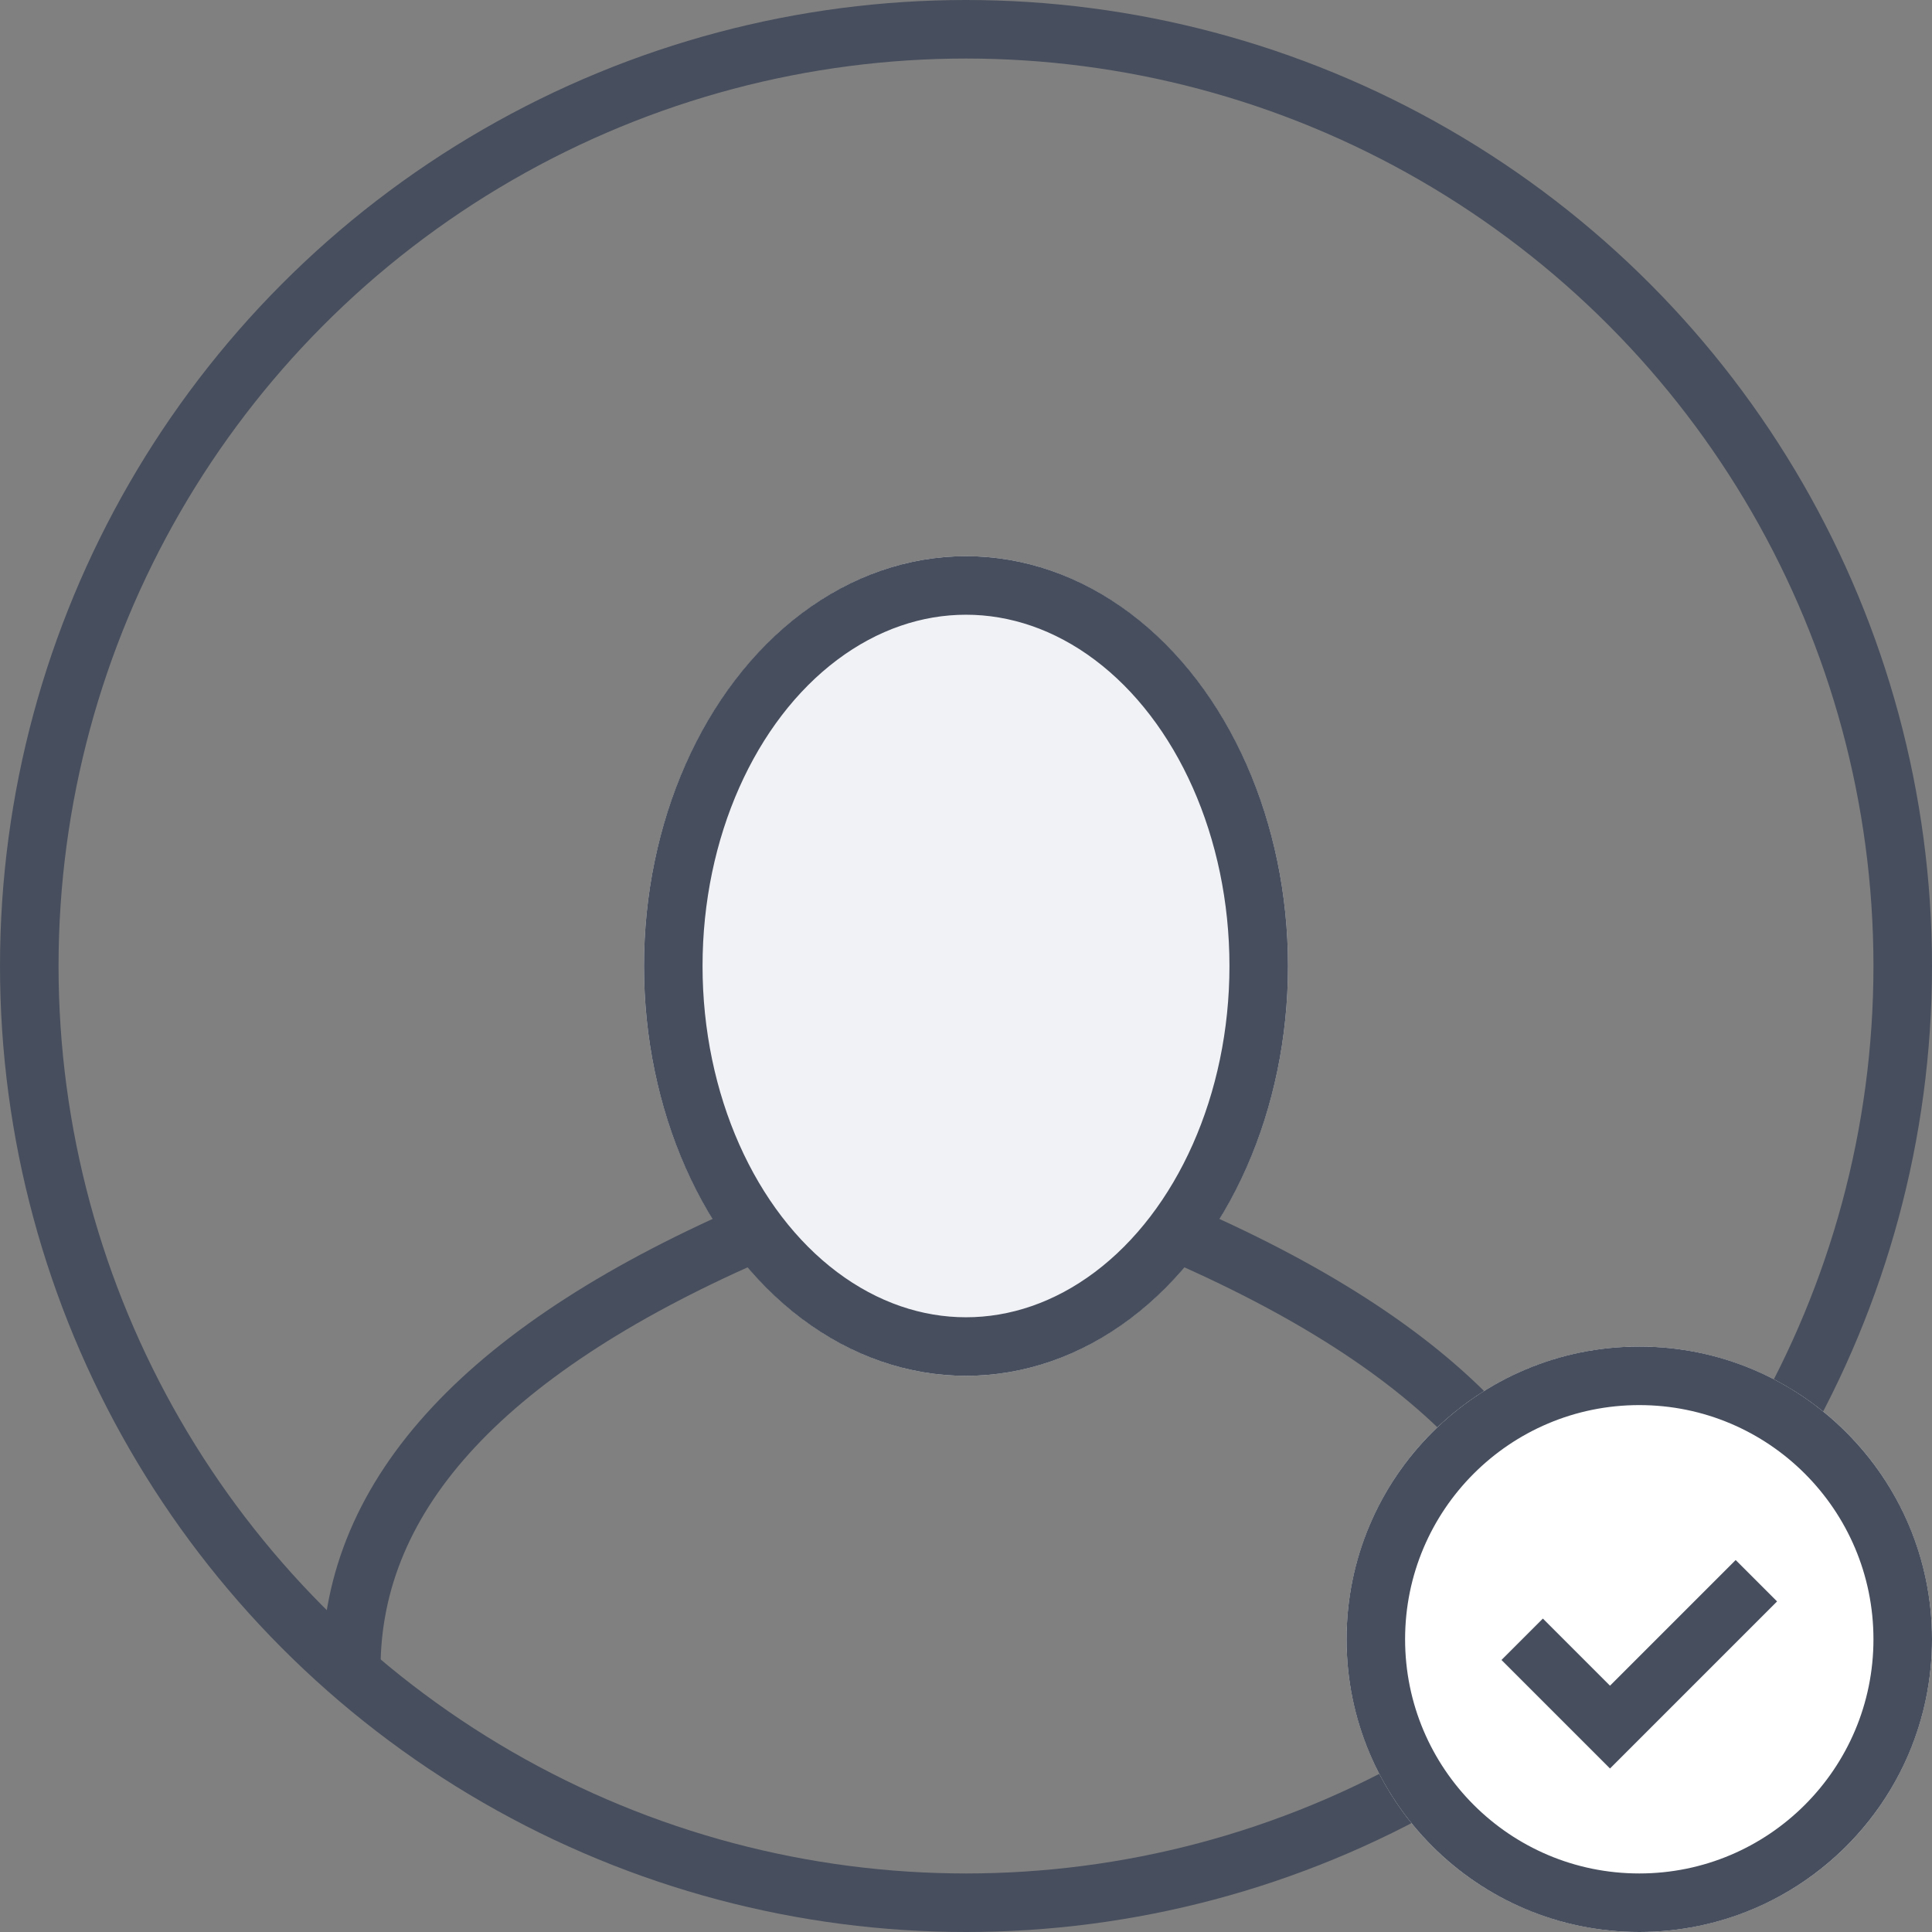 <?xml version="1.0" encoding="UTF-8"?>
<svg width="66px" height="66px" viewBox="0 0 66 66" version="1.1" xmlns="http://www.w3.org/2000/svg" xmlns:xlink="http://www.w3.org/1999/xlink">
    <rect x="0" y="0" width="66" height="66" fill="#808080" stroke="none"/>
    <!-- Generator: Sketch 48.2 (47327) - http://www.bohemiancoding.com/sketch -->
    <title>image-user</title>
    <desc>Created with Sketch.</desc>
    <defs>
        <ellipse id="path-1" cx="33" cy="33" rx="11" ry="14"></ellipse>
        <circle id="path-2" cx="56" cy="56" r="10"></circle>
    </defs>
    <g id="Dashboard_Support" stroke="none" stroke-width="1" fill="none" fill-rule="evenodd" transform="translate(-446, -636)">
        <g id="Content" transform="translate(374, 30)">
            <g id="What-is-MyMonero" transform="translate(1, 520)">
                <g id="image-user" transform="translate(71, 86)">
                    <circle id="Oval-7" stroke="#474E5D" stroke-width="2" cx="33" cy="33" r="32"></circle>
                    <g id="Oval-7">
                        <use fill="#F1F2F6" fill-rule="evenodd" xlink:href="#path-1"></use>
                        <ellipse stroke="#474E5D" stroke-width="2" cx="33" cy="33" rx="10" ry="13"></ellipse>
                    </g>
                    <path d="M40,42 C49.333,46 54,51 54,57" id="Path-2" stroke="#474E5D" stroke-width="2"></path>
                    <path d="M12,42 C21.333,46 26,51 26,57" id="Path-2" stroke="#474E5D" stroke-width="2" transform="translate(19, 49.5) scale(-1, 1) translate(-19, -49.5) "></path>
                    <g id="Oval-7">
                        <use fill="#FFFFFF" fill-rule="evenodd" xlink:href="#path-2"></use>
                        <circle stroke="#474E5D" stroke-width="2" cx="56" cy="56" r="9"></circle>
                    </g>
                    <polyline id="Path-3" stroke="#474E5D" stroke-width="2" points="52 56 55 59 60 54"></polyline>
                </g>
            </g>
        </g>
    </g>
</svg>